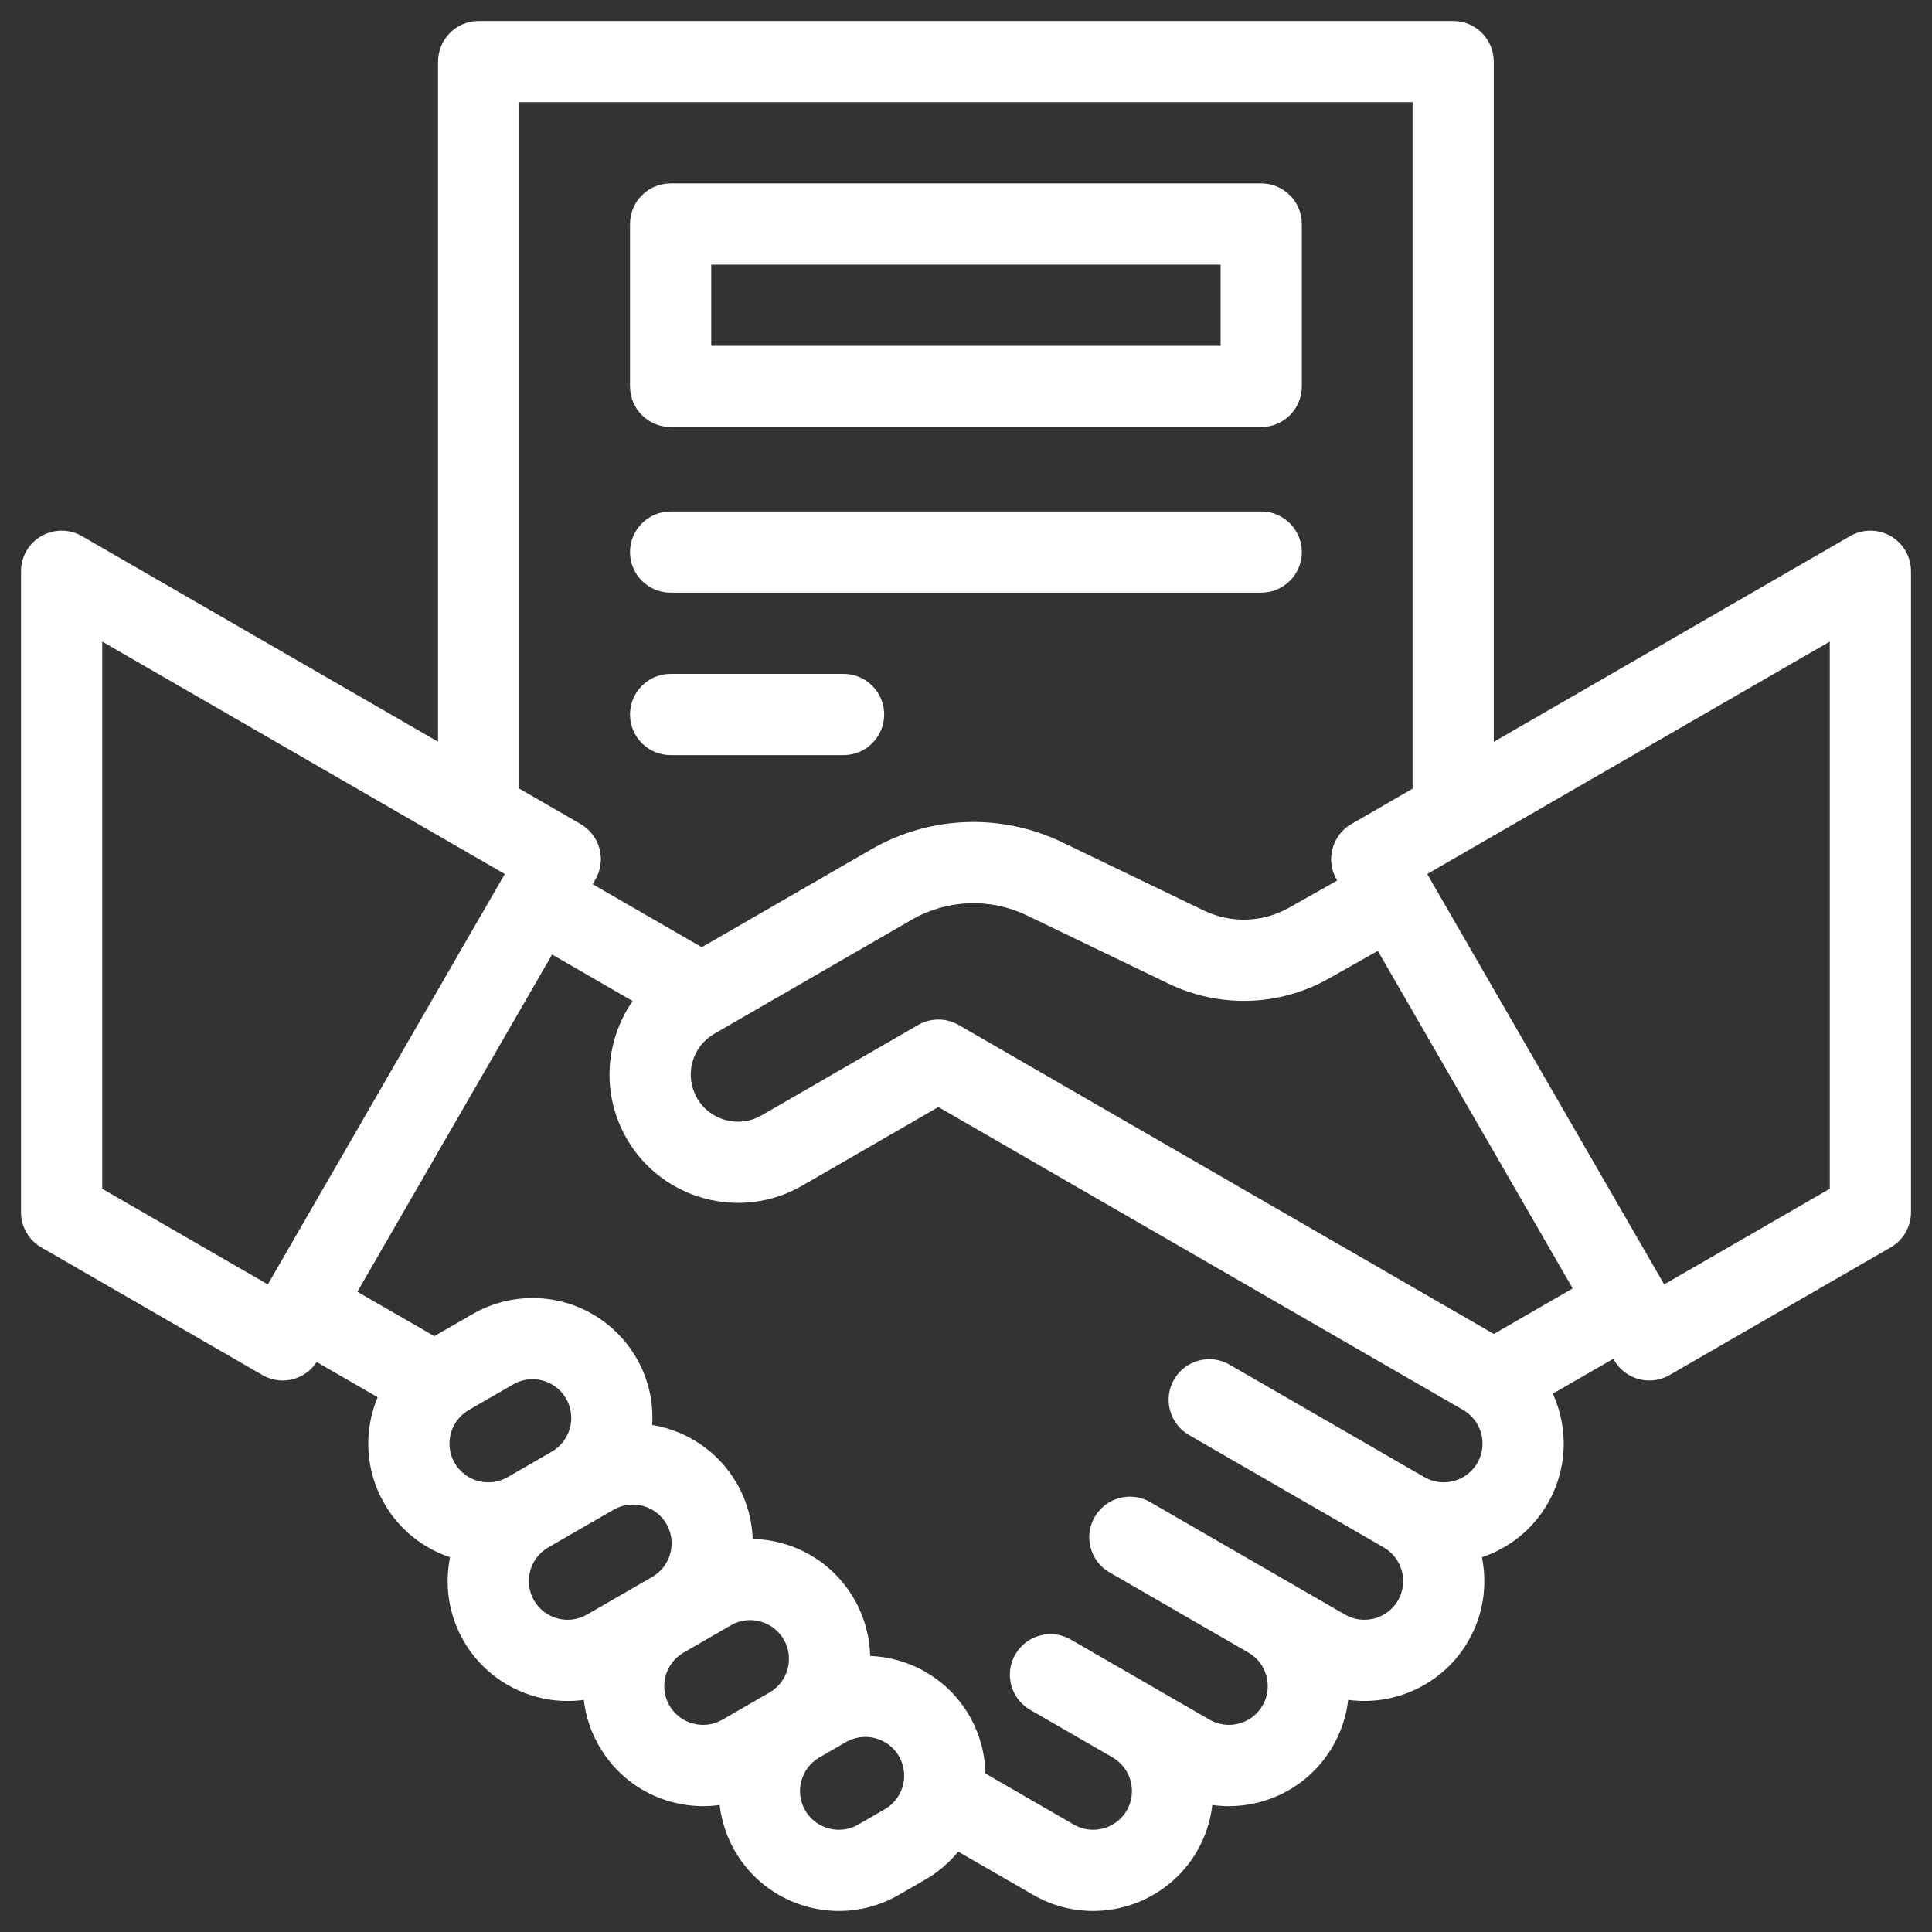 <svg width="46" height="46" viewBox="0 0 46 46" fill="none" xmlns="http://www.w3.org/2000/svg">
<rect x="0" y="0" width="46" height="46" fill="#333333" stroke="none"/>
<g clip-path="url(#clip0_151_6049)">
<path d="M34.6 0.5H11.396C10.863 0.5 10.43 0.933 10.43 1.467V19.173H12.363V2.434H33.633V19.173H35.566V1.467C35.566 0.933 35.133 0.5 34.6 0.5Z" fill="white"/>
<path d="M30.029 12.178H15.967C15.433 12.178 15 12.611 15 13.145C15 13.678 15.433 14.111 15.967 14.111H30.029C30.563 14.111 30.996 13.678 30.996 13.145C30.996 12.611 30.563 12.178 30.029 12.178Z" fill="white"/>
<path d="M20.085 16.045H15.967C15.433 16.045 15 16.478 15 17.012C15 17.546 15.433 17.979 15.967 17.979H20.085C20.619 17.979 21.052 17.546 21.052 17.012C21.052 16.478 20.619 16.045 20.085 16.045Z" fill="white"/>
<path d="M45.017 12.764C44.717 12.592 44.349 12.592 44.05 12.764L32.177 19.619C31.715 19.886 31.556 20.477 31.823 20.94L31.838 20.965L30.689 21.614C30.066 21.966 29.31 21.991 28.666 21.68L25.29 20.054C23.838 19.355 22.139 19.418 20.744 20.223L16.709 22.553L14.111 21.053L14.177 20.94C14.444 20.477 14.285 19.886 13.823 19.619L1.95 12.764C1.651 12.592 1.283 12.592 0.983 12.764C0.684 12.937 0.5 13.256 0.5 13.601V28.863C0.5 29.208 0.684 29.527 0.983 29.7L6.248 32.739C6.396 32.825 6.563 32.869 6.731 32.869C6.815 32.869 6.899 32.858 6.981 32.836C7.212 32.774 7.41 32.629 7.54 32.429L8.991 33.267C8.659 34.062 8.687 34.997 9.15 35.799C9.512 36.426 10.078 36.864 10.716 37.077C10.582 37.737 10.678 38.445 11.04 39.072C11.569 39.987 12.531 40.5 13.519 40.5C13.646 40.5 13.773 40.491 13.9 40.473C13.944 40.856 14.066 41.23 14.265 41.574C14.646 42.235 15.262 42.708 15.999 42.905C16.245 42.971 16.495 43.004 16.743 43.004C16.874 43.004 17.005 42.994 17.134 42.976C17.178 43.351 17.297 43.724 17.497 44.072C18.026 44.987 18.988 45.499 19.976 45.499C20.46 45.499 20.951 45.376 21.399 45.117L22.033 44.751C22.337 44.576 22.6 44.35 22.815 44.087L24.601 45.117C25.049 45.376 25.54 45.499 26.024 45.499C27.012 45.499 27.974 44.987 28.503 44.072C28.703 43.724 28.822 43.351 28.865 42.976C28.995 42.994 29.126 43.004 29.257 43.004C29.505 43.004 29.755 42.971 30.001 42.905C30.738 42.708 31.354 42.235 31.735 41.574C31.934 41.23 32.056 40.856 32.1 40.473C32.227 40.49 32.354 40.499 32.481 40.499C33.469 40.499 34.431 39.987 34.96 39.072C35.322 38.445 35.417 37.736 35.284 37.077C35.922 36.864 36.487 36.426 36.849 35.799C37.329 34.968 37.343 33.995 36.972 33.183L38.412 32.352L38.431 32.385C38.559 32.607 38.771 32.77 39.018 32.836C39.101 32.858 39.185 32.869 39.269 32.869C39.437 32.869 39.604 32.825 39.752 32.739L45.016 29.7C45.316 29.527 45.5 29.208 45.5 28.863V13.601C45.5 13.256 45.316 12.937 45.017 12.764ZM2.434 28.304V15.276L12.019 20.81L6.377 30.581L2.434 28.304ZM11.163 33.571L12.218 32.962C12.361 32.88 12.518 32.838 12.677 32.838C12.768 32.838 12.859 32.851 12.948 32.879C13.195 32.954 13.394 33.123 13.508 33.355C13.721 33.789 13.559 34.319 13.141 34.561L12.086 35.17C11.645 35.424 11.079 35.273 10.825 34.832C10.57 34.392 10.722 33.826 11.163 33.571ZM12.715 38.105C12.46 37.664 12.612 37.099 13.053 36.844L14.607 35.947C15.048 35.692 15.613 35.844 15.868 36.284C16.122 36.725 15.971 37.291 15.53 37.545L13.975 38.443C13.534 38.697 12.969 38.546 12.715 38.105ZM16.5 41.037C16.261 40.974 16.062 40.821 15.939 40.607C15.816 40.394 15.783 40.145 15.847 39.907C15.911 39.669 16.064 39.47 16.277 39.347L17.4 38.698C17.542 38.616 17.7 38.574 17.86 38.574C17.94 38.574 18.021 38.585 18.1 38.606C18.338 38.67 18.538 38.822 18.661 39.036C18.784 39.25 18.817 39.498 18.753 39.736C18.689 39.974 18.537 40.173 18.323 40.297L17.2 40.945C16.986 41.068 16.738 41.101 16.5 41.037ZM21.516 42.423C21.472 42.699 21.308 42.937 21.066 43.077L20.432 43.443C19.992 43.697 19.426 43.546 19.172 43.105C18.917 42.664 19.069 42.099 19.51 41.844L20.143 41.478C20.519 41.261 21.002 41.338 21.292 41.662C21.478 41.87 21.56 42.147 21.516 42.423ZM35.175 34.832C34.92 35.273 34.355 35.424 33.914 35.17L29.274 32.491C28.812 32.224 28.221 32.383 27.954 32.845C27.687 33.307 27.845 33.899 28.308 34.166L32.947 36.844C33.388 37.099 33.54 37.664 33.285 38.105C33.031 38.546 32.465 38.697 32.025 38.443L27.385 35.764C26.922 35.497 26.331 35.656 26.064 36.118C25.797 36.58 25.956 37.172 26.418 37.438L29.724 39.347C29.937 39.47 30.089 39.669 30.153 39.907C30.217 40.145 30.184 40.394 30.061 40.607C29.938 40.821 29.738 40.973 29.5 41.037C29.262 41.101 29.014 41.068 28.8 40.945L25.495 39.037C25.033 38.77 24.441 38.928 24.174 39.391C23.907 39.853 24.066 40.444 24.528 40.711L26.491 41.844C26.931 42.099 27.082 42.664 26.828 43.105C26.574 43.545 26.008 43.697 25.567 43.443L23.461 42.226C23.45 41.545 23.196 40.889 22.732 40.371C22.205 39.783 21.47 39.458 20.718 39.427C20.707 38.955 20.578 38.49 20.335 38.069C19.954 37.408 19.338 36.936 18.601 36.738C18.376 36.678 18.149 36.646 17.922 36.641C17.906 36.189 17.784 35.735 17.542 35.318C17.097 34.547 16.345 34.062 15.528 33.928C15.558 33.45 15.468 32.96 15.244 32.504C14.897 31.796 14.266 31.259 13.512 31.029C12.758 30.799 11.934 30.894 11.251 31.288L10.341 31.813L8.509 30.756L13.145 22.727L15.062 23.834C14.861 24.123 14.71 24.447 14.616 24.797C14.406 25.587 14.516 26.412 14.926 27.119C15.77 28.573 17.641 29.072 19.097 28.232L22.343 26.358L34.837 33.571C35.278 33.826 35.429 34.392 35.175 34.832ZM35.568 31.761L22.826 24.404C22.677 24.318 22.51 24.275 22.343 24.275C22.176 24.275 22.009 24.318 21.86 24.404L18.131 26.557C17.596 26.866 16.908 26.683 16.598 26.148C16.448 25.889 16.407 25.586 16.485 25.296C16.562 25.006 16.748 24.763 17.008 24.613L21.71 21.898C22.551 21.412 23.576 21.374 24.45 21.796L27.827 23.422C29.041 24.007 30.466 23.961 31.639 23.298L32.805 22.64L37.445 30.677L35.568 31.761ZM43.566 28.304L39.623 30.581L33.981 20.81L43.566 15.276V28.304Z" fill="white"/>
<path d="M30.029 10.168H15.967C15.433 10.168 15 9.735 15 9.201V5.334C15 4.8 15.433 4.367 15.967 4.367H30.029C30.563 4.367 30.996 4.8 30.996 5.334V9.201C30.996 9.735 30.563 10.168 30.029 10.168ZM16.934 8.234H29.062V6.301H16.934V8.234Z" fill="white"/>
</g>
<defs>
<clipPath id="clip0_151_6049">
<rect width="45" height="45" fill="white" transform="translate(0.5 0.5)"/>
</clipPath>
</defs>
</svg>
